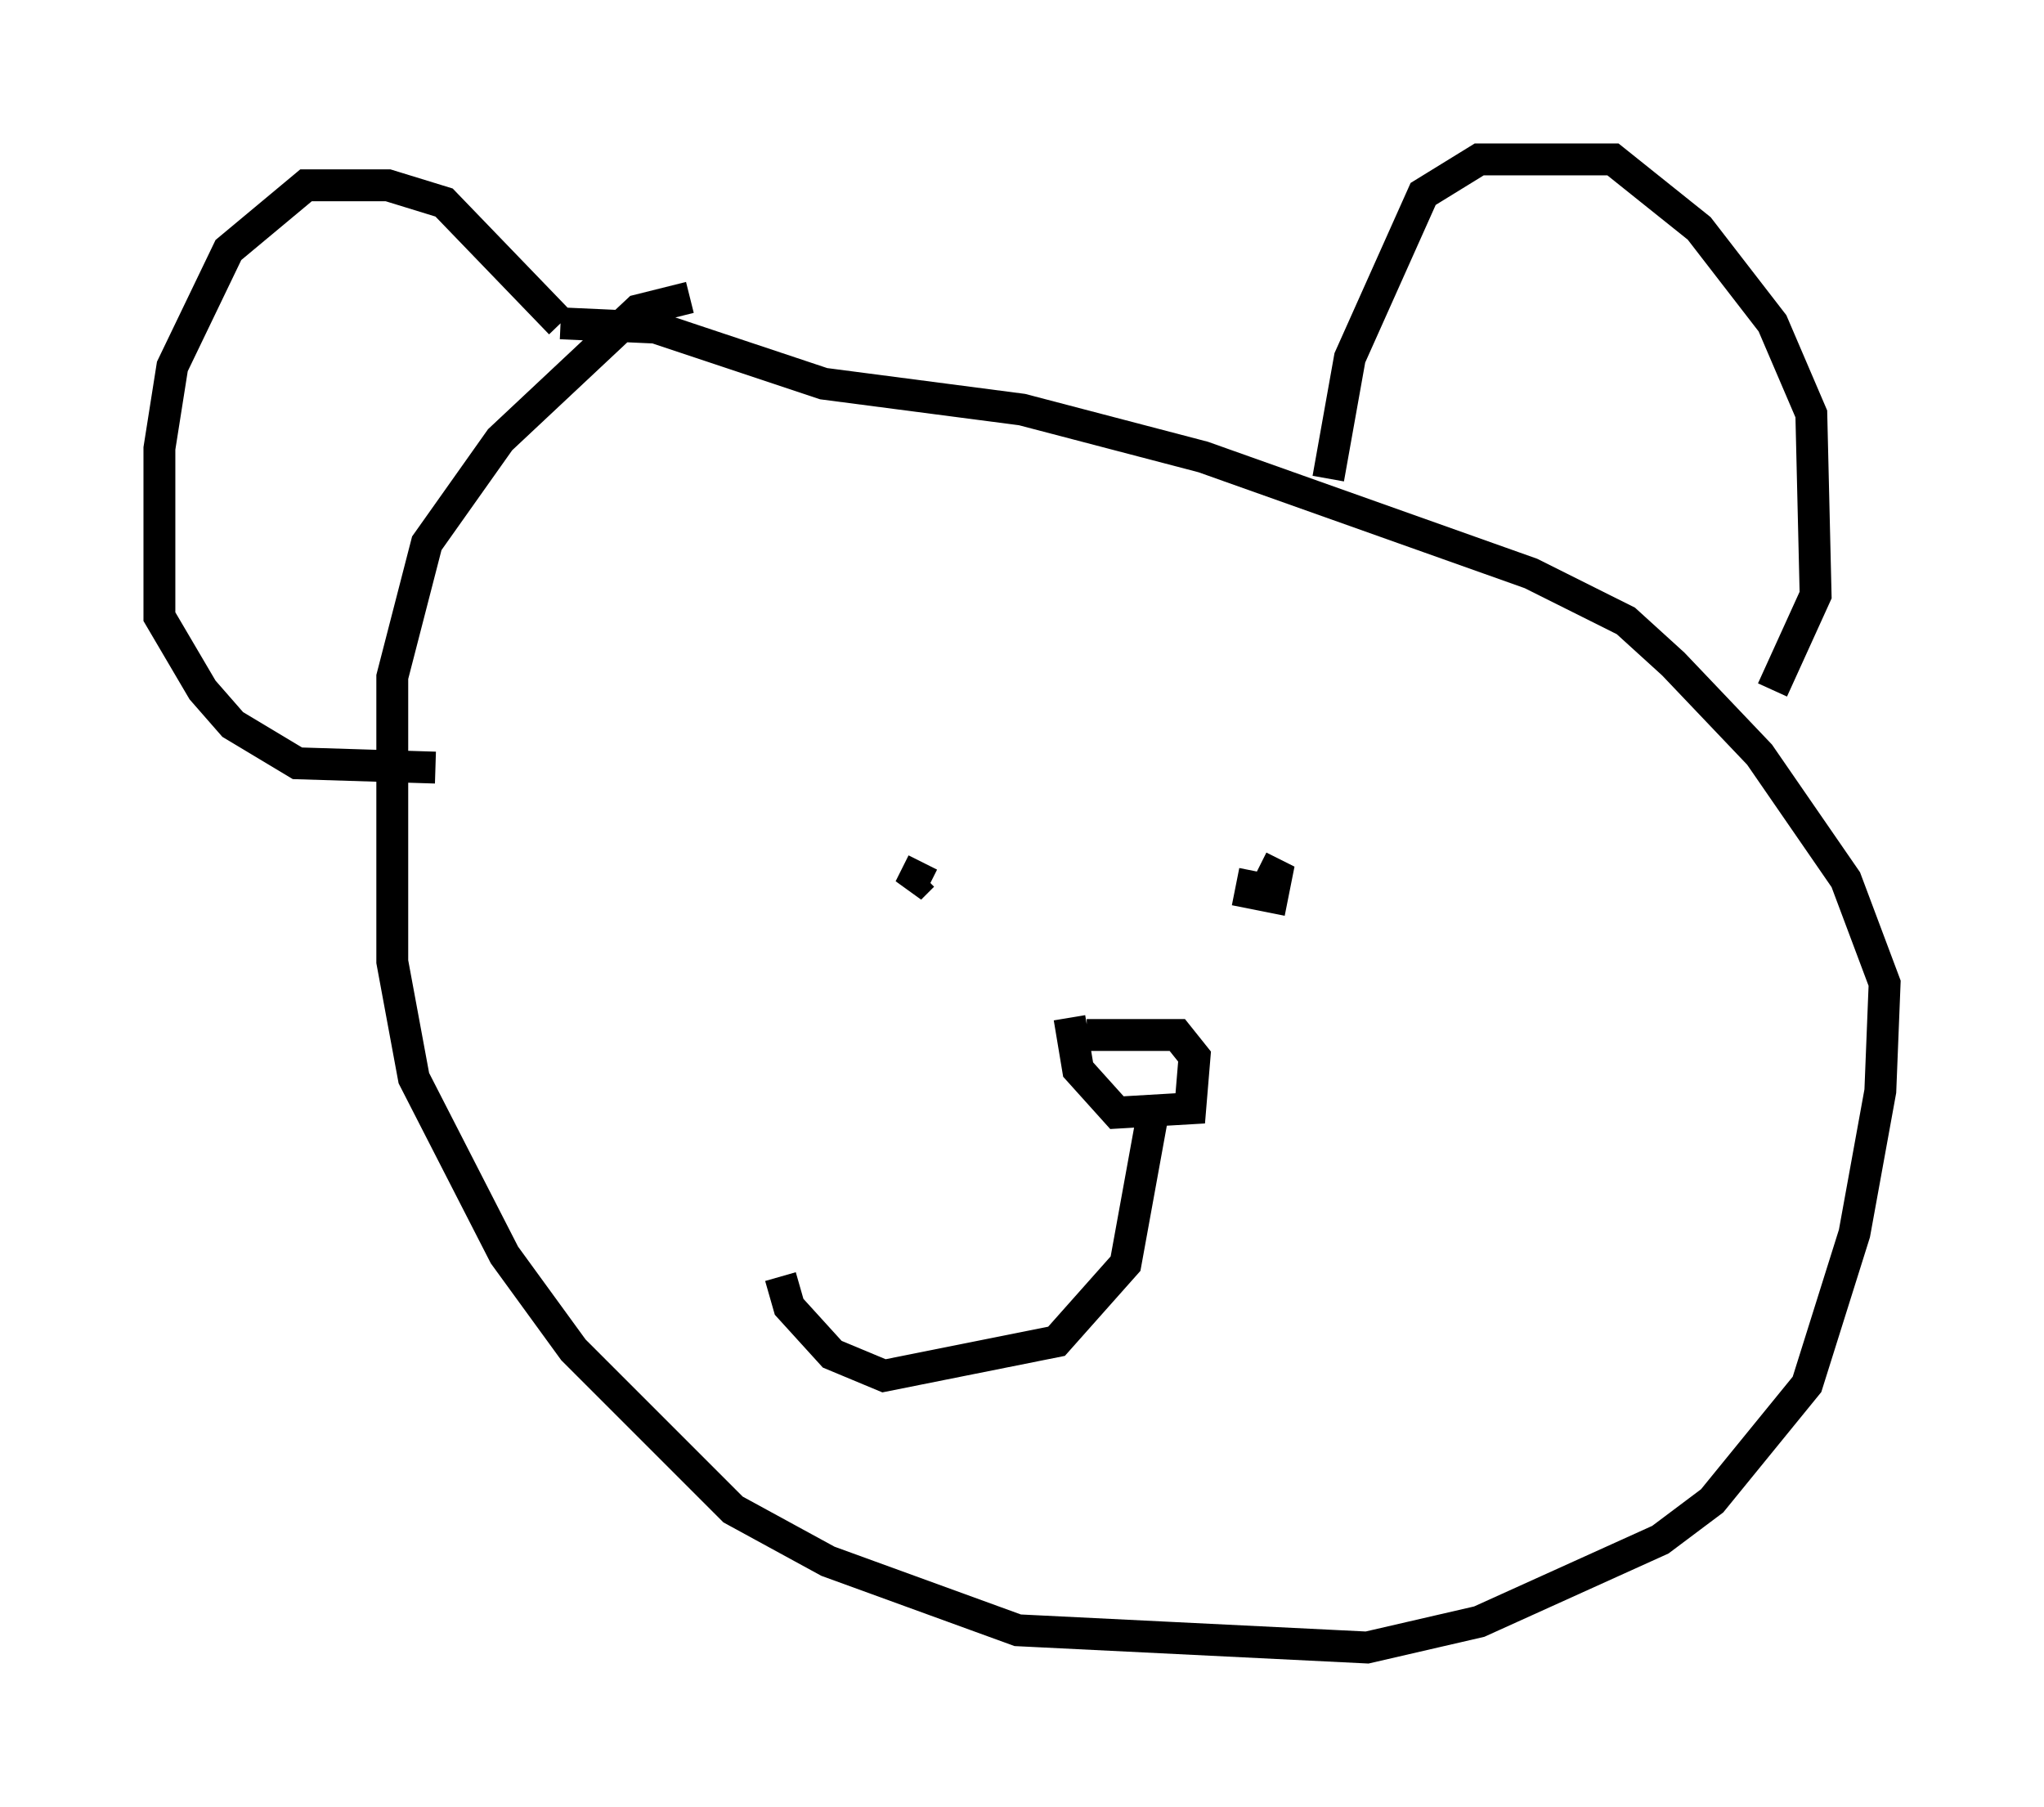 <?xml version="1.0" encoding="utf-8" ?>
<svg baseProfile="full" height="56.684" version="1.1" width="64.127" xmlns="http://www.w3.org/2000/svg" xmlns:ev="http://www.w3.org/2001/xml-events" xmlns:xlink="http://www.w3.org/1999/xlink"><defs /><rect fill="white" height="56.684" width="64.127" x="0" y="0" /><path d="M25.027, 9.601 m-3.383, -0.271 l-1.624, 0.406 -4.33, 4.059 l-2.3, 3.248 -1.083, 4.195 l0.0, 8.931 0.677, 3.654 l2.842, 5.548 2.165, 2.977 l5.007, 5.007 2.977, 1.624 l5.954, 2.165 10.961, 0.541 l3.518, -0.812 5.683, -2.571 l1.624, -1.218 2.977, -3.654 l1.488, -4.736 0.812, -4.465 l0.135, -3.383 -1.218, -3.248 l-2.706, -3.924 -2.706, -2.842 l-1.488, -1.353 -2.977, -1.488 l-10.284, -3.654 -5.683, -1.488 l-6.225, -0.812 -5.277, -1.759 l-2.977, -0.135 m0.0, 0.0 l-3.654, -3.789 -1.759, -0.541 l-2.571, 0.0 -2.436, 2.03 l-1.759, 3.654 -0.406, 2.571 l0.0, 5.277 1.353, 2.3 l0.947, 1.083 2.03, 1.218 l4.33, 0.135 m28.011, -9.066 l0.677, -3.789 2.3, -5.142 l1.759, -1.083 4.195, 0.0 l2.706, 2.165 2.3, 2.977 l1.218, 2.842 0.135, 5.683 l-1.353, 2.977 m-26.657, 5.413 l-0.406, 0.812 0.406, -0.406 m10.419, -0.135 l-0.135, 0.677 0.677, 0.135 l0.135, -0.677 -0.541, -0.271 m-5.413, 5.277 l2.842, 0.0 0.541, 0.677 l-0.135, 1.624 -2.3, 0.135 l-1.218, -1.353 -0.271, -1.624 m2.571, 3.248 l-0.812, 4.465 -2.165, 2.436 l-5.413, 1.083 -1.624, -0.677 l-1.353, -1.488 -0.271, -0.947 m11.637, -5.007 " fill="none" stroke="black" stroke-width="1" /></svg>